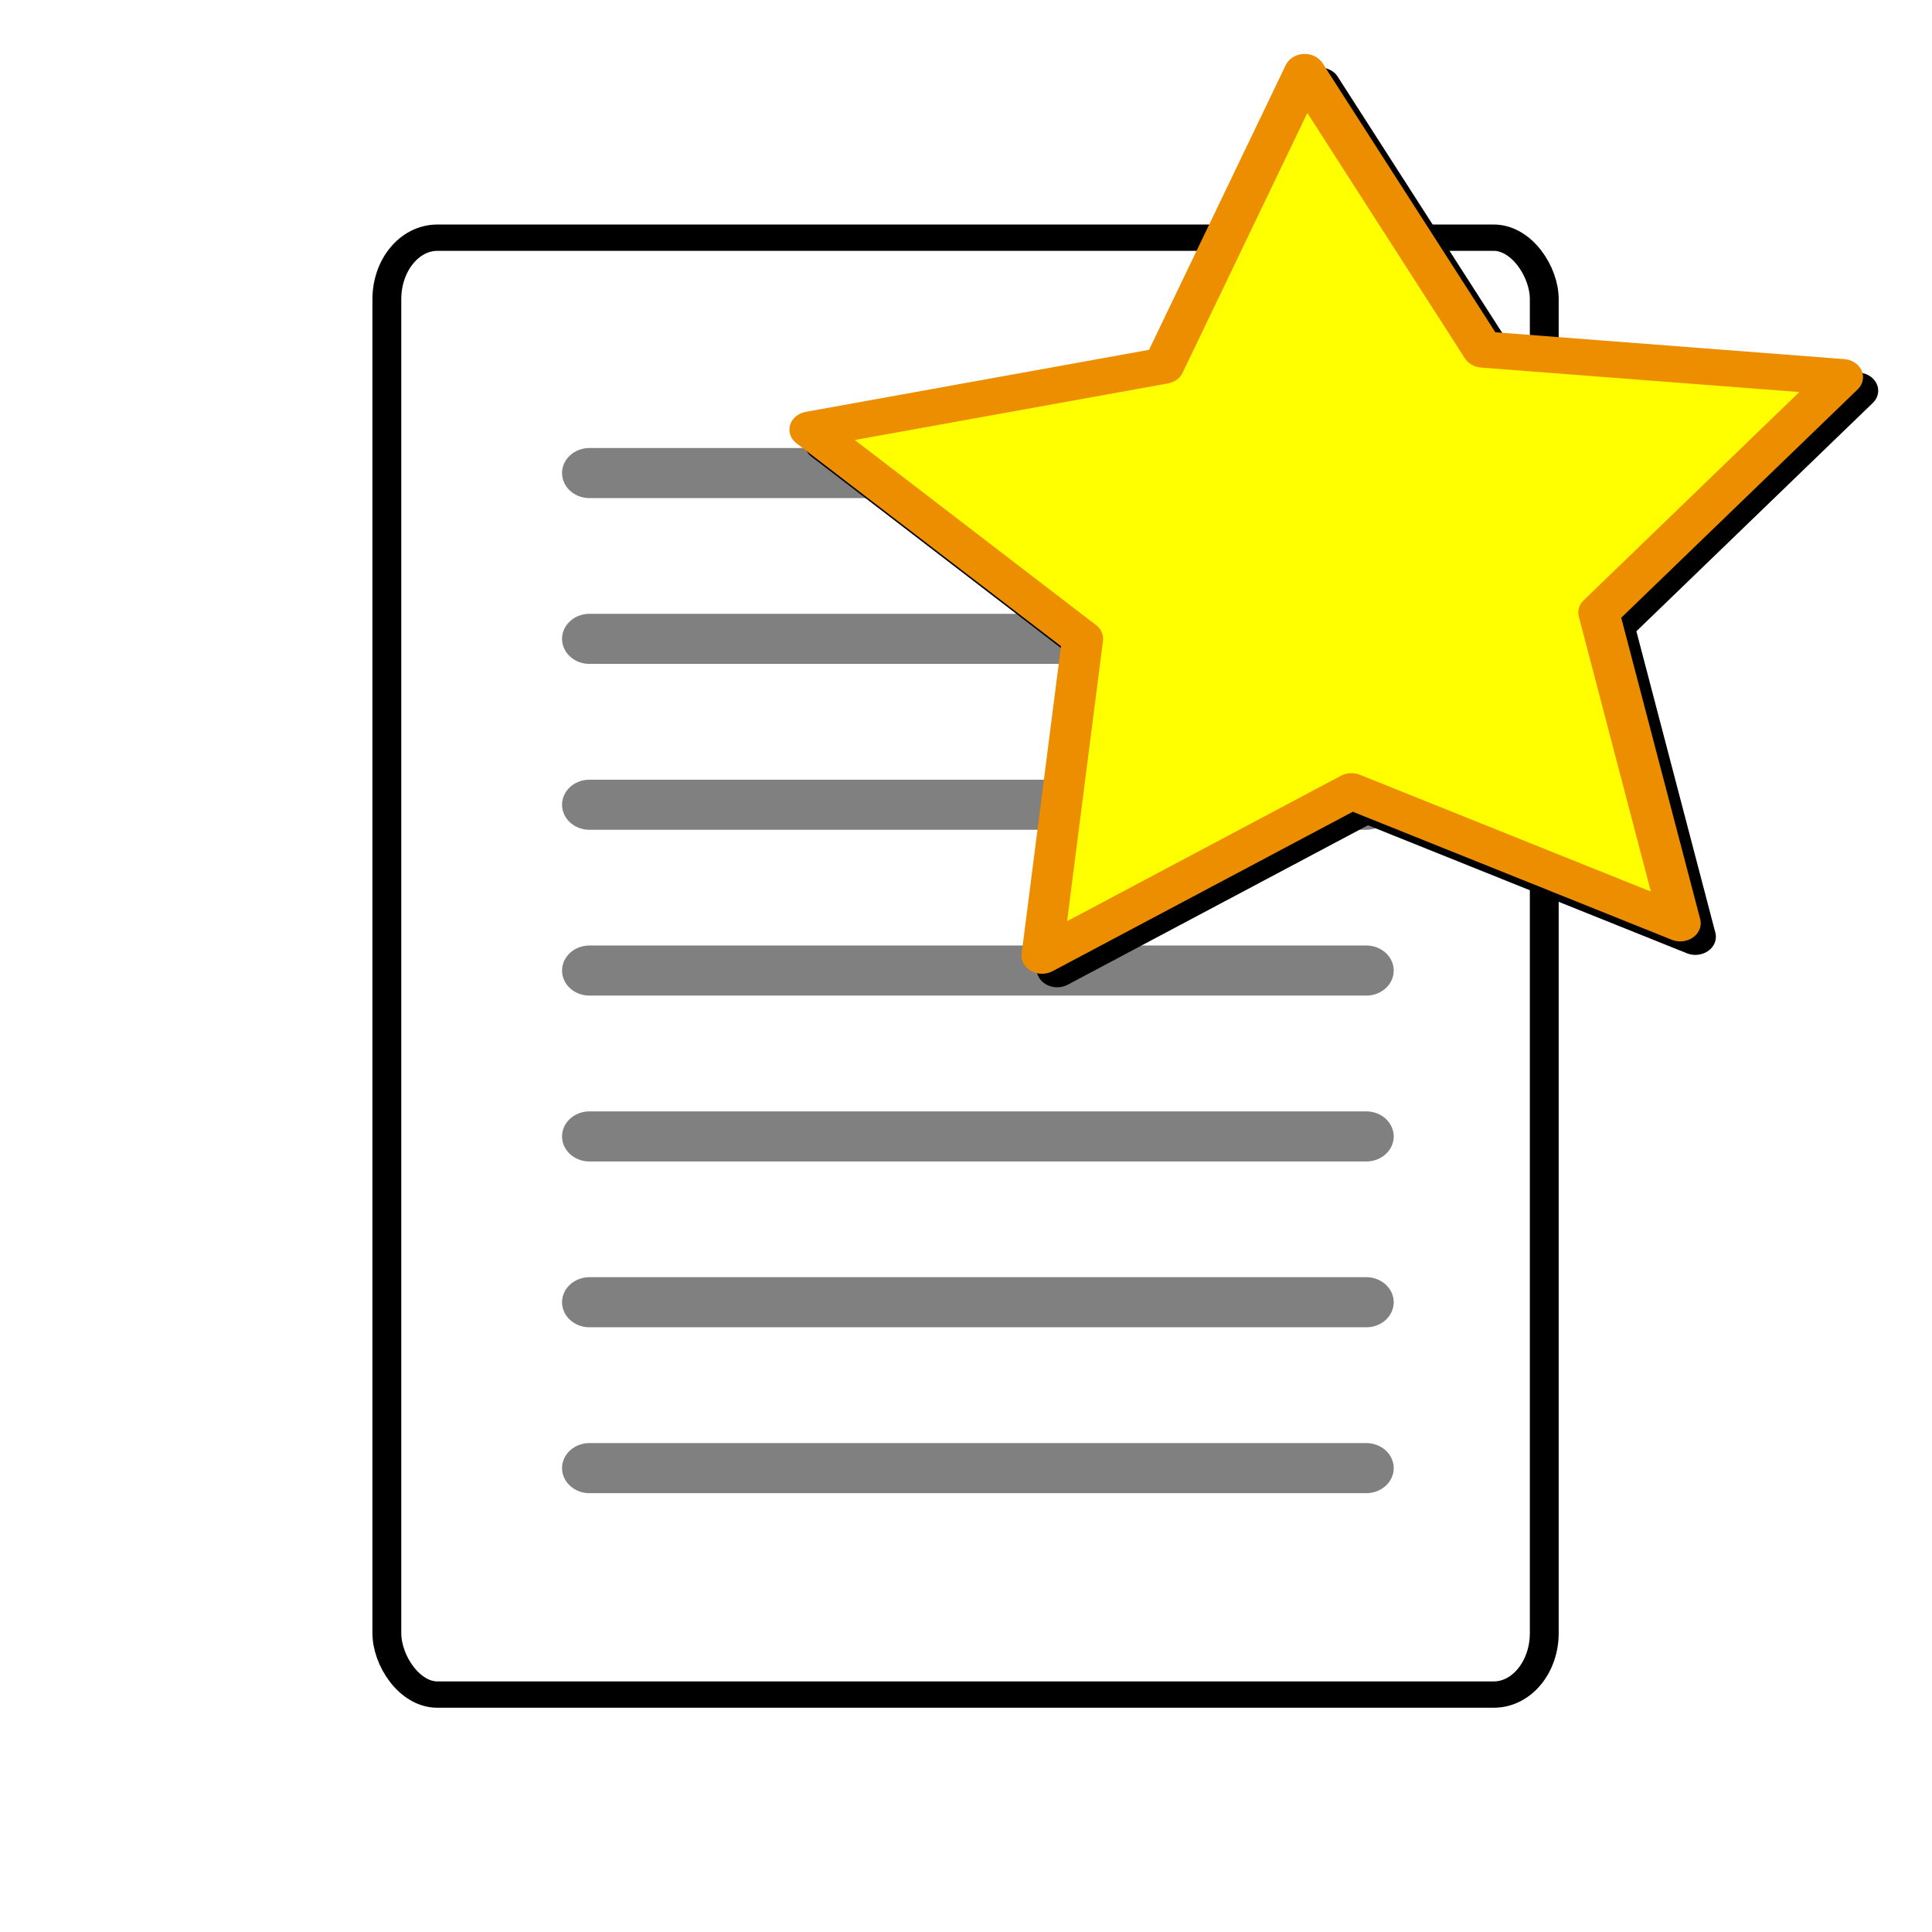 <?xml version="1.0" encoding="UTF-8" standalone="no"?>
<!-- Created with Inkscape (http://www.inkscape.org/) -->

<svg
   xmlns:dc="http://purl.org/dc/elements/1.1/"
   xmlns:cc="http://creativecommons.org/ns#"
   xmlns:rdf="http://www.w3.org/1999/02/22-rdf-syntax-ns#"
   xmlns:svg="http://www.w3.org/2000/svg"
   xmlns="http://www.w3.org/2000/svg"
   xmlns:sodipodi="http://sodipodi.sourceforge.net/DTD/sodipodi-0.dtd"
   xmlns:inkscape="http://www.inkscape.org/namespaces/inkscape"
   id="svg2"
   version="1.1"
   inkscape:version="0.48.3.1 r9886"
   width="22"
   height="22"
   sodipodi:docname="task_new.svg"
   inkscape:export-filename="/home/k/jp/wxgtd/data/task_new.png"
   inkscape:export-xdpi="94.298561"
   inkscape:export-ydpi="94.298561">
  <defs
     id="defs6">
    <linearGradient
       id="linearGradient3803">
      <stop
         style="stop-color:#ffff00;stop-opacity:1;"
         offset="0"
         id="stop3805" />
      <stop
         style="stop-color:#ffd800;stop-opacity:1;"
         offset="1"
         id="stop3807" />
    </linearGradient>
    <marker
       inkscape:stockid="Arrow1Lstart"
       orient="auto"
       refY="0.0"
       refX="0.0"
       id="Arrow1Lstart"
       style="overflow:visible">
      <path
         id="path3824"
         d="M 0.0,0.0 L 5.0,-5.0 L -12.5,0.0 L 5.0,5.0 L 0.0,0.0 z "
         style="fill-rule:evenodd;stroke:#000000;stroke-width:1.0pt"
         transform="scale(0.8) translate(12.5,0)" />
    </marker>
    <inkscape:perspective
       sodipodi:type="inkscape:persp3d"
       inkscape:vp_x="-8.0884944 : 19.640175 : 1"
       inkscape:vp_y="-348.79027 : -58.562185 : 0"
       inkscape:vp_z="-14.106456 : 54.785636 : 1"
       inkscape:persp3d-origin="-8.8380944 : 28.352421 : 1"
       id="perspective3773" />
    <filter
       inkscape:collect="always"
       id="filter8761">
      <feGaussianBlur
         inkscape:collect="always"
         stdDeviation="0.373"
         id="feGaussianBlur8763" />
    </filter>
  </defs>
  <sodipodi:namedview
     pagecolor="#ffffff"
     bordercolor="#666666"
     borderopacity="1"
     objecttolerance="10"
     gridtolerance="10"
     guidetolerance="10"
     inkscape:pageopacity="0"
     inkscape:pageshadow="2"
     inkscape:window-width="1569"
     inkscape:window-height="885"
     id="namedview4"
     showgrid="false"
     inkscape:snap-bbox="true"
     inkscape:bbox-paths="true"
     inkscape:bbox-nodes="true"
     inkscape:snap-bbox-edge-midpoints="true"
     inkscape:object-nodes="true"
     inkscape:zoom="16"
     inkscape:cx="2.0291781"
     inkscape:cy="7.2924336"
     inkscape:window-x="0"
     inkscape:window-y="0"
     inkscape:window-maximized="1"
     inkscape:current-layer="g4100" />
  <g
     transform="matrix(0.941,0,0,0.859,0.756,1.583)"
     id="g3903">
    <rect
       style="fill:#ffffff;stroke:#000000;stroke-width:0.349;stroke-linecap:round;stroke-linejoin:miter;stroke-miterlimit:4;stroke-opacity:1;stroke-dasharray:none"
       id="rect2987"
       width="14.006"
       height="19.313"
       x="3.878"
       y="1.308"
       rx="0.611"
       ry="0.815" />
    <path
       style="fill:none;stroke:#808080;stroke-width:0.664;stroke-linecap:round;stroke-linejoin:miter;stroke-miterlimit:4;stroke-opacity:1;stroke-dasharray:none"
       d="m 6.33,4.428 9.4,0"
       id="path3759"
       inkscape:connector-curvature="0" />
    <path
       inkscape:connector-curvature="0"
       id="path3761"
       d="m 6.33,6.626 9.4,0"
       style="fill:none;stroke:#808080;stroke-width:0.664;stroke-linecap:round;stroke-linejoin:miter;stroke-miterlimit:4;stroke-opacity:1;stroke-dasharray:none" />
    <path
       style="fill:none;stroke:#808080;stroke-width:0.664;stroke-linecap:round;stroke-linejoin:miter;stroke-miterlimit:4;stroke-opacity:1;stroke-dasharray:none"
       d="m 6.33,8.825 9.4,0"
       id="path3763"
       inkscape:connector-curvature="0" />
    <path
       inkscape:connector-curvature="0"
       id="path3765"
       d="m 6.33,11.023 9.4,0"
       style="fill:none;stroke:#808080;stroke-width:0.664;stroke-linecap:round;stroke-linejoin:miter;stroke-miterlimit:4;stroke-opacity:1;stroke-dasharray:none" />
    <path
       style="fill:none;stroke:#808080;stroke-width:0.664;stroke-linecap:round;stroke-linejoin:miter;stroke-miterlimit:4;stroke-opacity:1;stroke-dasharray:none"
       d="m 6.33,13.222 9.4,0"
       id="path3767"
       inkscape:connector-curvature="0" />
    <path
       inkscape:connector-curvature="0"
       id="path3769"
       d="m 6.33,15.42 9.4,0"
       style="fill:none;stroke:#808080;stroke-width:0.664;stroke-linecap:round;stroke-linejoin:miter;stroke-miterlimit:4;stroke-opacity:1;stroke-dasharray:none" />
    <path
       style="fill:none;stroke:#808080;stroke-width:0.664;stroke-linecap:round;stroke-linejoin:miter;stroke-miterlimit:4;stroke-opacity:1;stroke-dasharray:none"
       d="m 6.33,17.619 9.4,0"
       id="path3771"
       inkscape:connector-curvature="0" />
  </g>
  <g
     id="g4100"
     transform="matrix(1.166,0,0,1.166,-3.74,0.306)">
    <path
       transform="matrix(0.668,0,0,0.59,6.999,5.641)"
       inkscape:transform-center-y="-0.36801761"
       inkscape:transform-center-x="0.094191563"
       d="M 19.11,5.5 14.304,3.316 9.78,6.036 10.373,0.791 6.387,-2.671 l 5.172,-1.058 2.061,-4.86 2.604,4.592 5.259,0.458 -3.563,3.896 z"
       inkscape:randomized="0"
       inkscape:rounded="0"
       inkscape:flatsided="false"
       sodipodi:arg2="1.5133853"
       sodipodi:arg1="0.88506682"
       sodipodi:r2="3.9747298"
       sodipodi:r1="7.9494596"
       sodipodi:cy="-0.65254223"
       sodipodi:cx="14.076271"
       sodipodi:sides="5"
       id="path3025"
       style="fill:#000000;fill-opacity:1;stroke:#000000;stroke-width:0.6;stroke-linecap:round;stroke-linejoin:round;stroke-miterlimit:3.9;stroke-opacity:1;stroke-dasharray:none;filter:url(#filter8761)"
       sodipodi:type="star" />
    <path
       sodipodi:type="star"
       style="fill:#ffff00;fill-opacity:1;stroke:#ec8e00;stroke-width:0.6;stroke-linecap:round;stroke-linejoin:round;stroke-miterlimit:3.9;stroke-opacity:1;stroke-dasharray:none"
       id="path8245"
       sodipodi:sides="5"
       sodipodi:cx="14.076271"
       sodipodi:cy="-0.65254223"
       sodipodi:r1="7.9494596"
       sodipodi:r2="3.9747298"
       sodipodi:arg1="0.88506682"
       sodipodi:arg2="1.5133853"
       inkscape:flatsided="false"
       inkscape:rounded="0"
       inkscape:randomized="0"
       d="M 19.11,5.5 14.304,3.316 9.78,6.036 10.373,0.791 6.387,-2.671 l 5.172,-1.058 2.061,-4.86 2.604,4.592 5.259,0.458 -3.563,3.896 z"
       inkscape:transform-center-x="0.094191563"
       inkscape:transform-center-y="-0.36801761"
       transform="matrix(0.668,0,0,0.59,6.851,5.509)" />
  </g>
</svg>
